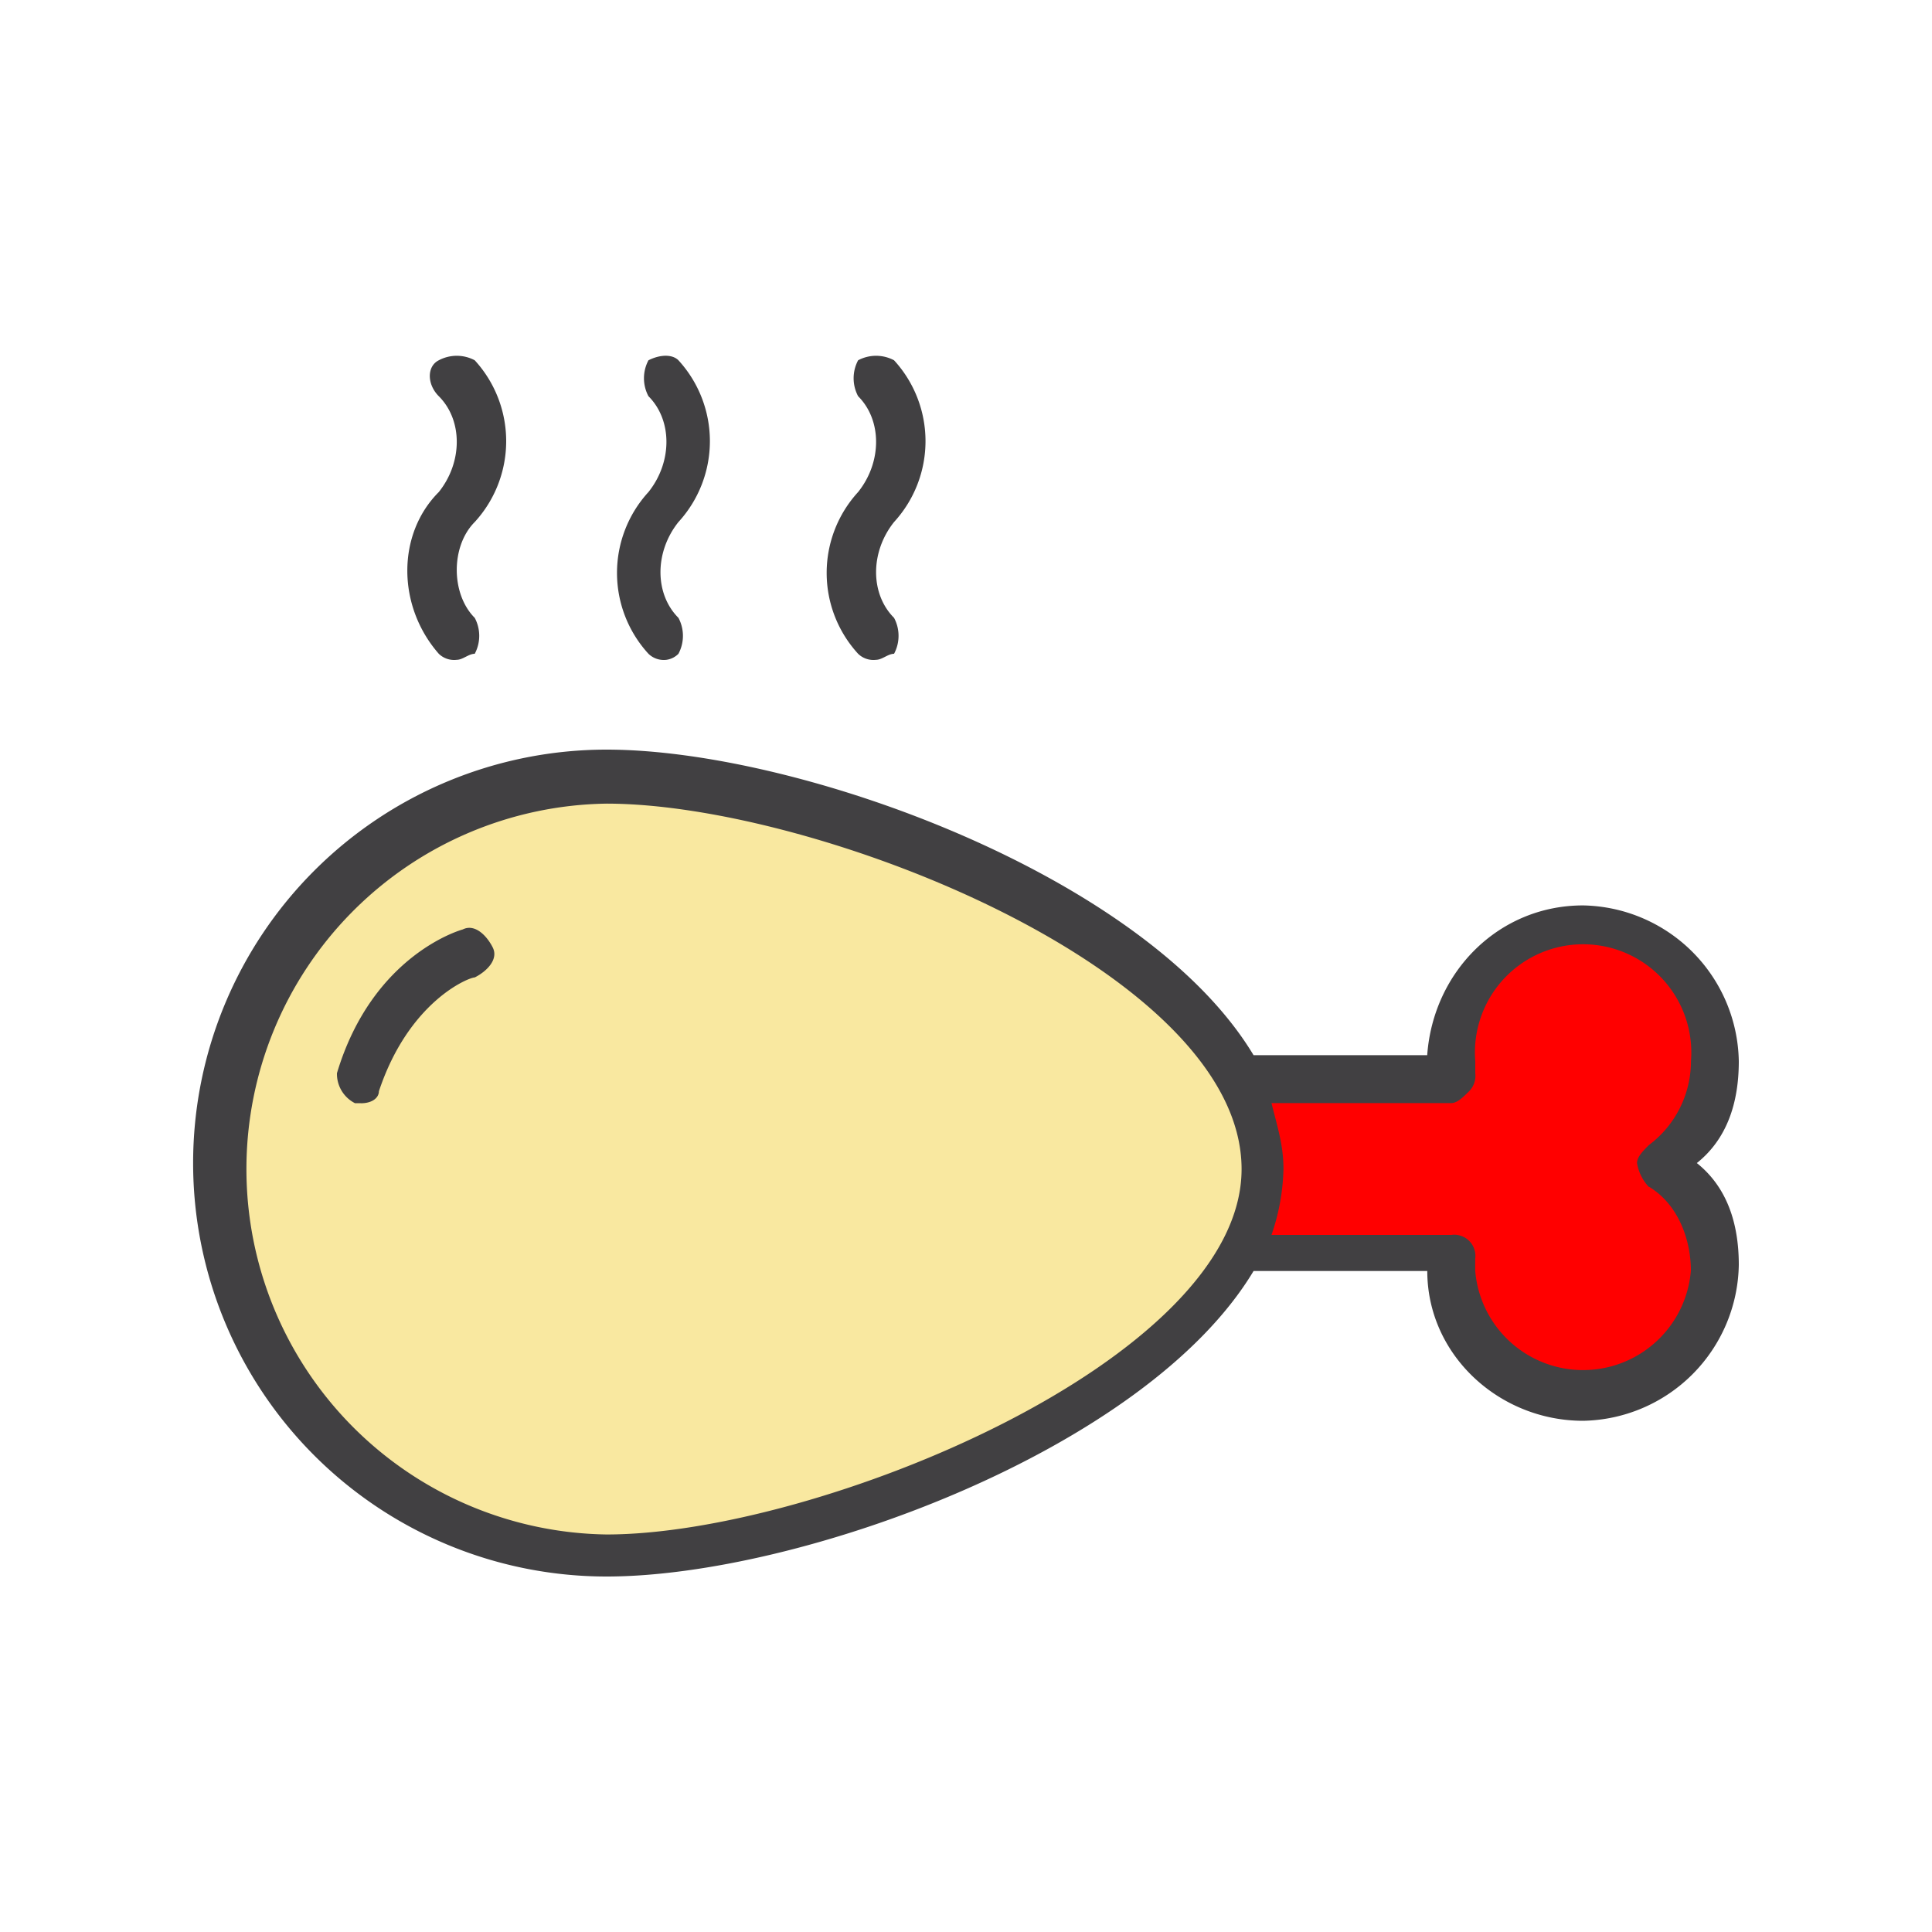 <svg id="Layer_1" data-name="Layer 1" xmlns="http://www.w3.org/2000/svg" viewBox="0 0 250 250"><defs><style>.cls-1{fill:#f9e8a0;}.cls-2{fill:red;}.cls-3{fill:#414042;}</style></defs><title>QSR Chicken</title><path class="cls-1" d="M78.49,100.88c-27.13,0-48.84,22.48-48.84,49.61a50,50,0,0,0,49.61,49.61c28.68,0,84.5-22.48,84.5-49.61C163,123.37,107.17,100.88,78.49,100.88Z"/><path class="cls-2" d="M214.92,151.27l-.78-.78a.76.76,0,0,1,.78-.78,16.18,16.18,0,0,0,6.2-12.4,15.5,15.5,0,1,0-31,0v2.33a2.4,2.4,0,0,1-1.55.78H163l.78,2.33c.78,3.1,1.55,5.43,1.55,7.75s-.78,4.65-1.55,7.75l-.78,2.33h26.36v3.1a15.5,15.5,0,0,0,31,0C221.12,159,218.8,154.37,214.92,151.27Z"/><path class="cls-3" d="M225,137.32a20.52,20.52,0,0,0-20.16-20.16c-10.85,0-19.38,8.53-20.16,19.38H162.21C148.26,113.29,103.29,97,78.49,97a53.49,53.49,0,1,0,0,107c24.81,0,69.77-16.28,83.72-39.53h22.48c0,10.85,9.3,19.38,20.16,19.38A20.52,20.52,0,0,0,225,163.68c0-5.43-1.55-10.08-5.43-13.18C223.45,147.4,225,142.75,225,137.32ZM78.49,198.56a47.29,47.29,0,0,1,0-94.57c27.13,0,82.17,21.71,82.17,47.29C160.66,176.08,105.62,198.56,78.49,198.56Zm134.88-45c3.88,2.33,5.43,7,5.43,10.85a14,14,0,0,1-27.91,0V162.9a2.74,2.74,0,0,0-3.1-3.1H164.53a27.87,27.87,0,0,0,1.55-8.53c0-3.1-.78-5.43-1.55-8.53h23.26c.78,0,1.55-.78,2.33-1.55a2.85,2.85,0,0,0,.78-2.33v-1.55a14,14,0,1,1,27.91,0,13.56,13.56,0,0,1-5.43,10.85c-.78.78-1.55,1.55-1.55,2.33A5.88,5.88,0,0,0,213.37,153.6Z"/><path class="cls-3" d="M46.71,142.75h-.78a4.26,4.26,0,0,1-2.33-3.88c4.65-15.5,16.28-18.6,16.28-18.6,1.55-.78,3.1.78,3.88,2.33s-.78,3.1-2.33,3.88c-.78,0-8.53,3.1-12.4,14.73,0,.78-.78,1.55-2.33,1.55Z"/><path class="cls-3" d="M113.37,85.38a2.85,2.85,0,0,1-2.33-.78,15.49,15.49,0,0,1,0-20.93c3.1-3.88,3.1-9.3,0-12.4a4.94,4.94,0,0,1,0-4.65,4.94,4.94,0,0,1,4.65,0,15.49,15.49,0,0,1,0,20.93c-3.1,3.88-3.1,9.3,0,12.4a4.94,4.94,0,0,1,0,4.65c-.78,0-1.55.78-2.33.78Z"/><path class="cls-3" d="M86.24,85.38a2.85,2.85,0,0,1-2.33-.78,15.49,15.49,0,0,1,0-20.93c3.1-3.88,3.1-9.3,0-12.4a4.94,4.94,0,0,1,0-4.65c1.55-.78,3.1-.78,3.88,0a15.49,15.49,0,0,1,0,20.93c-3.1,3.88-3.1,9.3,0,12.4a4.94,4.94,0,0,1,0,4.65,2.71,2.71,0,0,1-1.55.78Z"/><path class="cls-3" d="M59.11,85.38a2.85,2.85,0,0,1-2.33-.78c-5.43-6.2-5.43-15.5,0-20.93,3.1-3.88,3.1-9.3,0-12.4-1.55-1.55-1.55-3.88,0-4.65a4.94,4.94,0,0,1,4.65,0,15.49,15.49,0,0,1,0,20.93c-3.1,3.1-3.1,9.3,0,12.4a4.94,4.94,0,0,1,0,4.65c-.78,0-1.55.78-2.33.78Z"/></svg>
